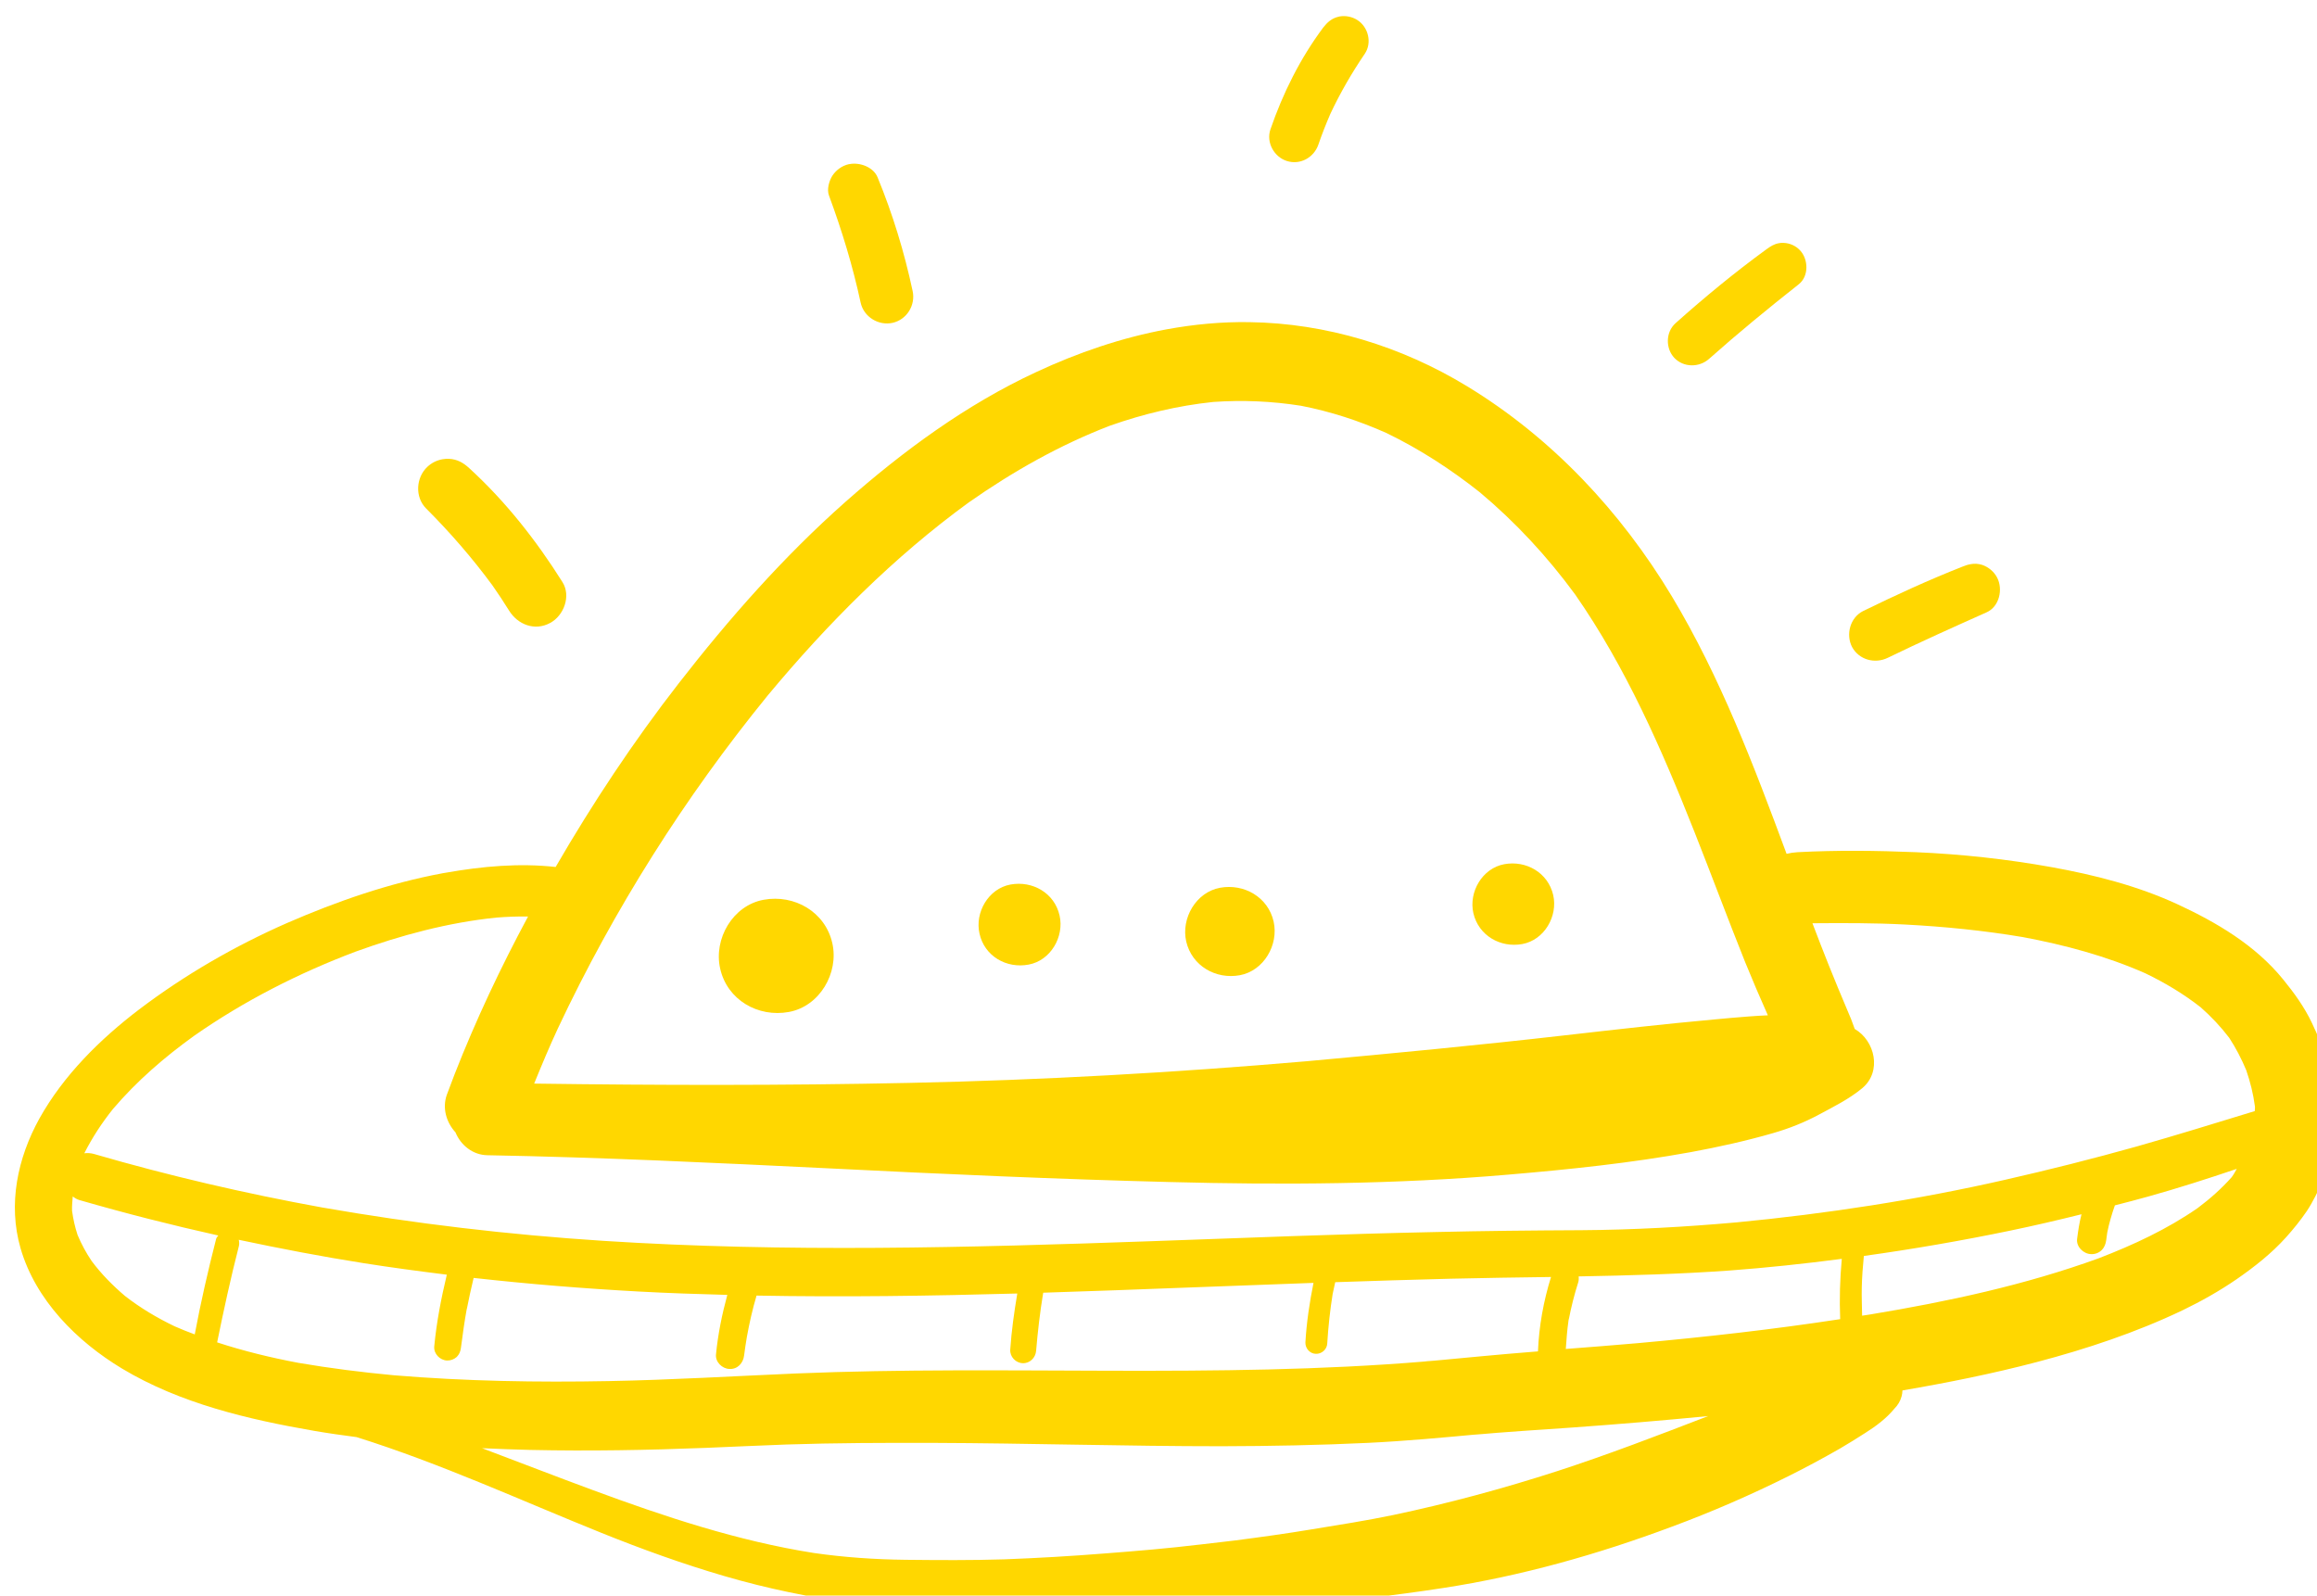 <?xml version="1.0" encoding="UTF-8" standalone="no"?>
<svg
   xmlns:dc="http://purl.org/dc/elements/1.1/"
   xmlns:cc="http://creativecommons.org/ns#"
   xmlns:rdf="http://www.w3.org/1999/02/22-rdf-syntax-ns#"
   xmlns:svg="http://www.w3.org/2000/svg"
   xmlns="http://www.w3.org/2000/svg"
   id="svg708"
   version="1.1"
   viewBox="0 0 53.149 36.599"
   height="36.599mm"
   width="53.149mm">
  <defs
     id="defs702" />
  <g
     transform="translate(137.716,-155.299)"
     id="layer1">
    <g
       transform="matrix(0.265,0,0,0.265,-354.113,-79.686)"
       className="spaceship"
       style="fill:#ffd700"
       id="g536">
      <path
         d="m 940.13,1004.54 c 0.1,-0.01 0.21,-0.02 0.31,-0.03 -0.16,0.01 -0.31,0.03 -0.47,0.04 0.05,0 0.1,0 0.16,-0.01 z"
         id="path510" />
      <path
         d="m 1017.98,978.52 c -0.34,-1.12 -0.77,-2.22 -1.28,-3.27 -0.64,-1.35 -1.54,-2.59 -2.47,-3.73 -2.41,-2.97 -5.77,-4.95 -9.19,-6.53 -3.43,-1.58 -7.13,-2.52 -10.83,-3.19 -3.89,-0.7 -7.82,-1.13 -11.78,-1.3 -3.4,-0.14 -6.84,-0.18 -10.24,0 -0.34,0.02 -0.65,0.07 -0.95,0.14 -2.83,-7.63 -5.72,-15.27 -9.92,-22.27 -4.42,-7.35 -10.39,-13.74 -17.75,-18.21 -5.67,-3.45 -12.19,-5.45 -18.83,-5.54 -2.41,-0.04 -4.8,0.19 -7.15,0.62 -3.9,0.72 -7.7,2.02 -11.3,3.7 -6.06,2.81 -11.55,6.85 -16.53,11.25 -5.33,4.72 -10.06,10.09 -14.42,15.7 -3.92,5.04 -7.45,10.37 -10.65,15.89 -3.15,-0.35 -6.35,-0.06 -9.47,0.49 -0.1,0.02 -0.2,0.04 -0.3,0.05 -4.64,0.86 -9.16,2.43 -13.48,4.31 -4.53,1.99 -8.84,4.48 -12.79,7.47 -3.39,2.58 -6.56,5.71 -8.65,9.46 -1.89,3.42 -2.73,7.4 -1.63,11.22 1.3,4.49 4.87,8.06 8.79,10.42 5.03,3.02 10.92,4.4 16.64,5.39 1.22,0.21 2.44,0.38 3.66,0.54 7.27,2.28 14.17,5.46 21.22,8.3 3.48,1.4 7.02,2.68 10.62,3.73 3.7,1.08 7.47,1.86 11.3,2.36 4.08,0.54 8.22,0.68 12.33,0.8 4.26,0.14 8.53,0.19 12.82,0.06 2.04,-0.07 4.1,-0.12 6.14,-0.23 2.19,-0.12 4.38,-0.27 6.56,-0.45 4.37,-0.35 8.72,-0.84 13.06,-1.51 6.77,-1.04 13.39,-2.91 19.81,-5.31 3.43,-1.27 6.79,-2.73 10.08,-4.37 1.51,-0.75 2.99,-1.55 4.46,-2.39 0.74,-0.43 1.47,-0.89 2.19,-1.35 0.93,-0.59 1.81,-1.24 2.52,-2.1 0.31,-0.31 0.52,-0.67 0.63,-1.08 0.05,-0.17 0.06,-0.33 0.07,-0.5 3.91,-0.67 7.8,-1.45 11.64,-2.46 4.29,-1.13 8.56,-2.55 12.57,-4.46 1.64,-0.79 3.24,-1.69 4.75,-2.73 1.54,-1.07 2.99,-2.21 4.25,-3.61 0.64,-0.71 1.25,-1.47 1.79,-2.26 0.55,-0.83 0.97,-1.72 1.38,-2.64 0.69,-1.53 1.02,-3.26 1.1,-4.93 0.06,-1.81 -0.23,-3.72 -0.77,-5.48 z M 883.05,946.93 c 5.16,-6.2 10.89,-11.97 17.42,-16.72 3.8,-2.66 7.86,-4.96 12.21,-6.63 2.9,-1.02 5.87,-1.73 8.92,-2.05 2.55,-0.18 5.1,-0.07 7.62,0.33 2.56,0.5 5.02,1.3 7.39,2.36 2.89,1.4 5.57,3.14 8.08,5.13 3.11,2.61 5.84,5.56 8.24,8.83 4.41,6.33 7.5,13.41 10.33,20.55 1.49,3.76 2.9,7.56 4.4,11.3 0.63,1.54 1.28,3.07 1.96,4.59 -0.55,0.02 -1.11,0.06 -1.66,0.1 -1,0.07 -2,0.17 -3,0.26 -4.31,0.39 -8.6,0.88 -12.89,1.37 -7.43,0.85 -14.87,1.56 -22.32,2.24 -11.46,0.99 -22.97,1.64 -34.47,1.88 -10.82,0.23 -21.64,0.21 -32.45,0.06 0.65,-1.6 1.32,-3.2 2.05,-4.77 4.85,-10.31 10.99,-20.02 18.17,-28.83 z m -51.34,54.61 c -1.52,-0.73 -2.95,-1.58 -4.29,-2.62 -1.07,-0.91 -2.06,-1.91 -2.9,-3.04 -0.47,-0.7 -0.88,-1.45 -1.21,-2.24 -0.23,-0.69 -0.38,-1.38 -0.48,-2.09 -0.02,-0.42 0.03,-0.84 0.06,-1.25 0.17,0.13 0.36,0.25 0.57,0.31 3.98,1.15 7.99,2.17 12.03,3.07 -0.07,0.09 -0.16,0.18 -0.19,0.3 -0.7,2.74 -1.33,5.48 -1.85,8.26 -0.58,-0.22 -1.16,-0.44 -1.74,-0.7 z m 10.7,3.16 c -2.38,-0.45 -4.73,-1.02 -7.02,-1.77 0,0 0,-0.01 0,-0.01 0.57,-2.79 1.17,-5.56 1.88,-8.32 0.05,-0.19 0.03,-0.38 -0.01,-0.55 3.58,0.76 7.18,1.45 10.79,2.02 2.4,0.38 4.81,0.7 7.22,1 -0.49,2.05 -0.89,4.11 -1.09,6.22 -0.05,0.63 0.49,1.18 1.1,1.21 0.31,0.01 0.62,-0.1 0.85,-0.31 0.22,-0.22 0.32,-0.48 0.36,-0.78 0.15,-1.16 0.31,-2.31 0.52,-3.46 -0.01,0.05 -0.01,0.1 -0.02,0.15 0.18,-0.92 0.38,-1.84 0.6,-2.75 4.76,0.53 9.54,0.92 14.33,1.18 2.54,0.14 5.08,0.22 7.63,0.29 -0.46,1.69 -0.81,3.4 -0.98,5.15 -0.07,0.65 0.53,1.24 1.16,1.26 0.7,0.04 1.19,-0.5 1.27,-1.15 0.07,-0.54 0.15,-1.08 0.24,-1.61 0.22,-1.22 0.49,-2.41 0.84,-3.59 7.52,0.14 15.04,0.03 22.57,-0.18 -0.27,1.61 -0.5,3.23 -0.61,4.86 -0.04,0.61 0.47,1.15 1.07,1.17 0.62,0.03 1.12,-0.46 1.17,-1.07 0.14,-1.65 0.33,-3.31 0.6,-4.95 0,-0.03 0.01,-0.05 0.02,-0.08 4.2,-0.13 8.41,-0.29 12.61,-0.45 3.59,-0.14 7.19,-0.27 10.78,-0.4 -0.34,1.7 -0.6,3.41 -0.7,5.15 -0.02,0.52 0.39,0.98 0.9,0.99 0.52,0.02 0.97,-0.39 0.99,-0.9 0.09,-1.44 0.24,-2.86 0.47,-4.29 -0.01,0.03 -0.01,0.06 -0.02,0.1 0.01,-0.05 0.02,-0.09 0.03,-0.14 0.01,-0.03 0.01,-0.07 0.02,-0.1 0,0.02 0,0.03 -0.01,0.05 0.06,-0.31 0.14,-0.61 0.2,-0.92 3.32,-0.11 6.64,-0.22 9.96,-0.3 2.91,-0.07 5.81,-0.11 8.72,-0.15 -0.65,2.09 -1.04,4.25 -1.13,6.44 -0.17,0.01 -0.33,0.03 -0.5,0.04 -2.93,0.23 -5.84,0.52 -8.76,0.79 0.11,-0.01 0.21,-0.02 0.32,-0.03 -0.21,0.02 -0.42,0.04 -0.63,0.05 -0.09,0.01 -0.19,0.02 -0.28,0.03 0.04,0 0.08,-0.01 0.12,-0.01 -18.13,1.51 -36.32,0.29 -54.47,1.04 -5.41,0.23 -10.81,0.56 -16.23,0.66 -6.19,0.12 -12.39,0.01 -18.57,-0.5 -2.8,-0.26 -5.56,-0.61 -8.31,-1.08 z m 108.99,9.37 c -4.67,1.51 -9.44,2.8 -14.24,3.81 -2.32,0.48 -4.67,0.85 -7,1.23 -2.22,0.37 -4.46,0.68 -6.7,0.97 -1.08,0.13 -2.16,0.25 -3.25,0.38 0.08,-0.01 0.16,-0.02 0.24,-0.03 -2.73,0.33 -5.48,0.56 -8.22,0.77 -2.89,0.23 -5.8,0.4 -8.71,0.51 -2.84,0.09 -5.67,0.07 -8.51,0.04 -2.68,-0.03 -5.32,-0.21 -7.97,-0.59 -6.59,-1.04 -12.9,-3.14 -19.15,-5.45 -3.2,-1.18 -6.38,-2.42 -9.57,-3.62 1.4,0.06 2.8,0.12 4.19,0.15 5.07,0.11 10.14,0.02 15.2,-0.18 2.32,-0.09 4.64,-0.21 6.97,-0.29 4.23,-0.14 8.47,-0.15 12.71,-0.14 8.31,0.03 16.62,0.29 24.93,0.29 4.23,-0.01 8.45,-0.09 12.66,-0.29 3.33,-0.16 6.63,-0.47 9.95,-0.78 -0.3,0.03 -0.61,0.06 -0.91,0.09 2.89,-0.26 5.78,-0.44 8.67,-0.64 3.92,-0.28 7.85,-0.61 11.76,-0.99 -4.33,1.67 -8.65,3.33 -13.05,4.76 z m 24.48,-13.15 c -5.82,0.89 -11.68,1.55 -17.55,2.08 -2.06,0.18 -4.13,0.34 -6.2,0.5 0.06,-0.81 0.11,-1.61 0.23,-2.42 0,0.02 -0.01,0.03 -0.01,0.05 0,-0.02 0.01,-0.05 0.01,-0.07 0.01,-0.08 0.02,-0.17 0.04,-0.25 -0.01,0.06 -0.01,0.12 -0.02,0.18 0.21,-1.1 0.48,-2.17 0.82,-3.24 0.06,-0.18 0.06,-0.36 0.04,-0.53 4.36,-0.08 8.72,-0.2 13.06,-0.51 3.25,-0.24 6.49,-0.59 9.72,-1.01 -0.16,1.73 -0.21,3.47 -0.14,5.22 z m 33.89,-12.29 c -0.88,0.99 -1.87,1.87 -2.94,2.67 -2.65,1.84 -5.58,3.2 -8.57,4.35 -6.38,2.32 -13.07,3.75 -19.76,4.86 -0.24,0.04 -0.48,0.07 -0.72,0.11 -0.01,-0.81 -0.05,-1.62 -0.03,-2.43 0.02,-0.92 0.09,-1.83 0.18,-2.74 4.24,-0.59 8.46,-1.32 12.66,-2.19 2.07,-0.43 4.13,-0.91 6.18,-1.42 -0.18,0.7 -0.29,1.42 -0.38,2.13 -0.09,0.69 0.56,1.3 1.2,1.32 0.33,0.02 0.68,-0.1 0.92,-0.34 0.25,-0.25 0.35,-0.53 0.4,-0.87 0.03,-0.22 0.06,-0.44 0.09,-0.66 0.16,-0.8 0.39,-1.58 0.66,-2.35 0.96,-0.25 1.92,-0.49 2.87,-0.76 2.58,-0.72 5.14,-1.54 7.68,-2.4 -0.14,0.24 -0.27,0.5 -0.44,0.72 z m 2,-5.72 c -3.4,1.04 -6.79,2.09 -10.21,3.06 -3.78,1.06 -7.59,2.02 -11.42,2.89 -7.64,1.74 -15.4,2.93 -23.2,3.68 -4.48,0.4 -8.98,0.65 -13.47,0.68 -4.22,0.02 -8.46,0.06 -12.68,0.16 -8.17,0.17 -16.33,0.5 -24.5,0.79 -15.82,0.56 -31.68,0.99 -47.5,-0.03 -8.16,-0.53 -16.28,-1.48 -24.33,-2.89 -6.65,-1.21 -13.24,-2.74 -19.74,-4.63 -0.28,-0.08 -0.56,-0.09 -0.83,-0.06 0.69,-1.36 1.52,-2.63 2.48,-3.83 2.05,-2.41 4.46,-4.49 7.03,-6.34 4.31,-3.01 9.02,-5.41 13.94,-7.27 3.94,-1.43 8.03,-2.53 12.22,-2.96 0.91,-0.07 1.83,-0.11 2.74,-0.09 -2.38,4.43 -4.53,8.98 -6.36,13.66 -0.22,0.58 -0.45,1.17 -0.67,1.77 -0.41,1.15 -0.04,2.39 0.75,3.25 0.45,1.11 1.5,1.96 2.76,1.98 9.88,0.18 19.76,0.66 29.63,1.14 9.8,0.49 19.61,0.93 29.41,1.18 9.79,0.26 19.57,0.2 29.33,-0.64 5.29,-0.45 10.59,-1 15.81,-1.95 2.39,-0.44 4.78,-0.97 7.1,-1.64 1.39,-0.4 2.73,-0.93 4.01,-1.62 1.3,-0.7 2.58,-1.33 3.73,-2.28 1.71,-1.44 1.1,-4.1 -0.66,-5.12 -0.19,-0.56 -0.41,-1.11 -0.65,-1.65 -0.54,-1.27 -1.07,-2.56 -1.59,-3.85 -0.49,-1.21 -0.95,-2.43 -1.42,-3.65 2.67,-0.02 5.34,-0.03 8,0.11 3.43,0.18 6.84,0.52 10.22,1.09 3.63,0.68 7.21,1.64 10.59,3.13 1.7,0.82 3.31,1.78 4.79,2.94 0.91,0.8 1.74,1.68 2.48,2.65 0.58,0.89 1.06,1.82 1.47,2.8 0.35,1.02 0.61,2.05 0.75,3.12 0.02,0.14 -0.01,0.28 -0.01,0.42 z"
         id="path512" />
      <path
         d="m 884.88,974.33 c 2.67,-0.49 4.34,-3.38 3.76,-5.95 -0.61,-2.72 -3.29,-4.25 -5.95,-3.76 -2.67,0.49 -4.34,3.38 -3.76,5.95 0.61,2.73 3.29,4.25 5.95,3.76 z"
         id="path514" />
      <path
         d="m 905.63,970.23 c 1.91,-0.35 3.1,-2.42 2.68,-4.25 -0.44,-1.95 -2.34,-3.03 -4.25,-2.68 -1.91,0.35 -3.1,2.42 -2.68,4.25 0.43,1.95 2.33,3.04 4.25,2.68 z"
         id="path516" />
      <path
         d="m 923.91,971.15 c 2.08,-0.38 3.38,-2.64 2.93,-4.64 -0.48,-2.13 -2.57,-3.31 -4.64,-2.93 -2.08,0.38 -3.38,2.64 -2.93,4.64 0.49,2.13 2.57,3.31 4.64,2.93 z"
         id="path518" />
      <path
         d="m 948.37,968.45 c 1.9,-0.35 3.09,-2.41 2.67,-4.24 -0.45,-1.94 -2.34,-3.02 -4.24,-2.67 -1.9,0.35 -3.09,2.41 -2.67,4.24 0.45,1.94 2.34,3.02 4.24,2.67 z"
         id="path520" />
      <path
         d="m 859.2,937.38 c 0.51,0.73 0.99,1.45 1.46,2.21 0.75,1.21 2.22,1.79 3.55,1.07 1.19,-0.63 1.83,-2.34 1.07,-3.54 -2.27,-3.61 -4.92,-6.98 -8.08,-9.87 -0.5,-0.46 -1.04,-0.77 -1.75,-0.8 -0.19,-0.01 -0.38,0.01 -0.57,0.04 -0.48,0.09 -0.93,0.31 -1.29,0.65 -0.99,0.92 -1.1,2.61 -0.12,3.6 2.08,2.08 3.99,4.28 5.73,6.64 z"
         id="path522" />
      <path
         d="m 893.86,914.68 c 1.23,-0.28 2,-1.53 1.73,-2.76 -0.72,-3.37 -1.72,-6.64 -3.03,-9.83 -0.36,-0.89 -1.53,-1.32 -2.43,-1.15 -0.02,0 -0.04,0.01 -0.07,0.01 -0.58,0.13 -1.09,0.5 -1.42,1 -0.28,0.45 -0.49,1.18 -0.29,1.71 1.12,3.03 2.06,6.11 2.74,9.27 0.27,1.24 1.55,2.02 2.77,1.75 z"
         id="path524" />
      <path
         d="m 927.98,900.67 c 1.15,0.37 2.34,-0.29 2.73,-1.41 0.31,-0.91 0.66,-1.79 1.04,-2.67 0.85,-1.81 1.85,-3.54 2.98,-5.2 0.65,-0.96 0.3,-2.33 -0.66,-2.93 -0.45,-0.28 -1,-0.39 -1.52,-0.3 -0.03,0 -0.05,0.01 -0.08,0.02 -0.59,0.13 -0.98,0.48 -1.34,0.94 -1.99,2.67 -3.49,5.68 -4.57,8.82 -0.38,1.13 0.32,2.38 1.42,2.73 z"
         id="path526" />
      <path
         d="m 964.53,917.8 c 2.52,-2.24 5.13,-4.38 7.78,-6.47 0.87,-0.7 0.82,-2.15 0.1,-2.92 -0.37,-0.4 -0.89,-0.63 -1.42,-0.65 -0.15,-0.01 -0.3,0 -0.43,0.03 -0.39,0.07 -0.72,0.27 -1.07,0.53 -2.73,1.99 -5.34,4.14 -7.86,6.39 -0.86,0.77 -0.88,2.17 -0.11,3 0.81,0.85 2.15,0.85 3.01,0.09 z"
         id="path528" />
      <path
         d="m 976.91,942.74 c 0.61,1.12 1.98,1.48 3.1,0.93 2.82,-1.37 5.67,-2.65 8.54,-3.93 1.11,-0.49 1.45,-2 0.91,-3.02 -0.27,-0.51 -0.74,-0.9 -1.29,-1.09 -0.36,-0.11 -0.68,-0.12 -1,-0.06 -0.24,0.04 -0.48,0.12 -0.72,0.22 -2.92,1.15 -5.77,2.46 -8.59,3.84 -1.12,0.56 -1.51,2.03 -0.95,3.11 z"
         id="path530" />
      <path
         d="m 931.94,998.68 c 0,0.02 0,0.03 -0.01,0.05 0.01,-0.03 0.01,-0.06 0.02,-0.09 0,0.01 -0.01,0.02 -0.01,0.04 z"
         id="path532" />
      <path
         d="m 952.37,1001.05 c 0,0.01 0,0.01 0,0.02 0.01,-0.03 0.01,-0.06 0.02,-0.09 -0.01,0.03 -0.01,0.05 -0.02,0.07 z"
         id="path534" />
    </g>
  </g>
</svg>
